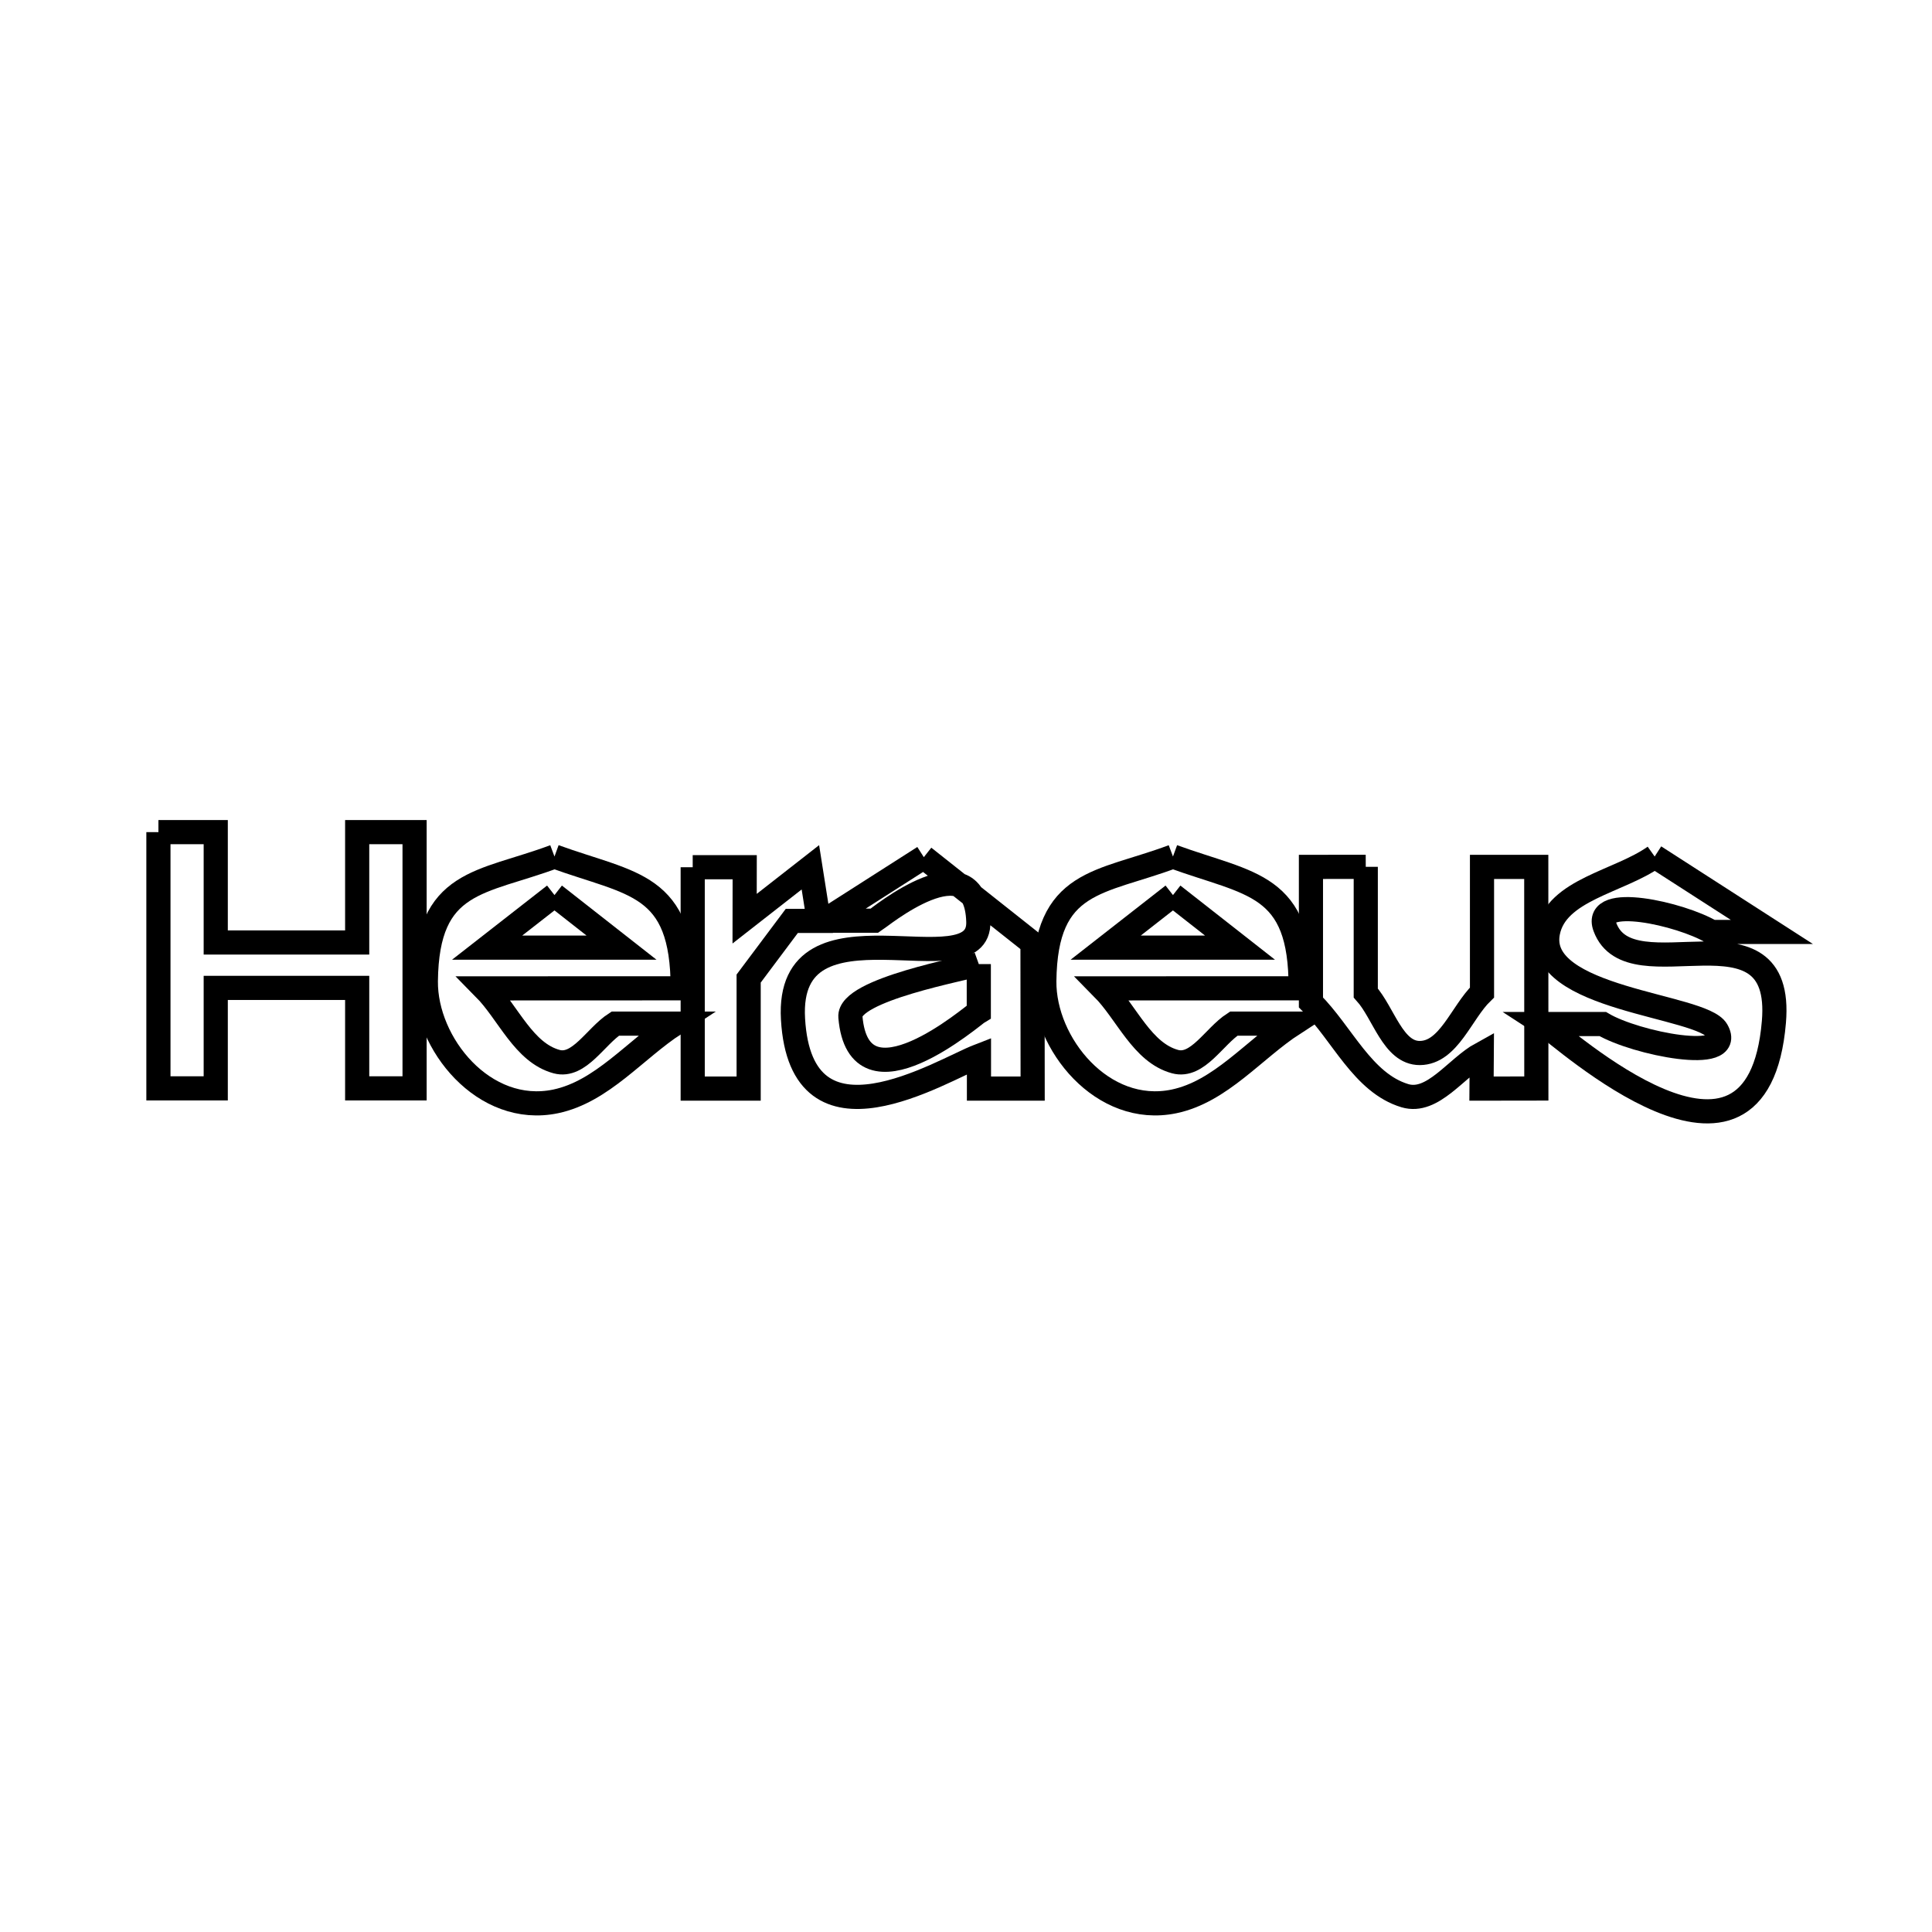 <svg xmlns="http://www.w3.org/2000/svg" viewBox="0.0 0.0 24.0 24.0" height="200px" width="200px"><path fill="none" stroke="black" stroke-width=".3" stroke-opacity="1.0"  filling="0" d="M1.968 10.337 L2.68 10.337 L2.68 11.708 L4.437 11.708 L4.437 10.337 L5.15 10.337 L5.15 13.52 L4.437 13.52 L4.437 12.272 L2.68 12.272 L2.68 13.52 L1.968 13.52 L1.968 10.337"></path>
<path fill="none" stroke="black" stroke-width=".3" stroke-opacity="1.0"  filling="0" d="M20.555 10.64 L20.555 10.64 C21.04 10.952 21.526 11.265 22.011 11.577 L21.261 11.577 C20.881 11.352 19.783 11.102 19.937 11.516 C20.254 12.372 22.167 11.146 22.036 12.695 C21.833 15.101 19.407 12.871 19.175 12.721 L19.91 12.721 C20.317 12.962 21.562 13.211 21.327 12.8 C21.145 12.481 19.067 12.421 19.229 11.583 C19.332 11.05 20.113 10.954 20.555 10.64 L20.555 10.64"></path>
<path fill="none" stroke="black" stroke-width=".3" stroke-opacity="1.0"  filling="0" d="M6.888 10.64 L6.888 10.64 C7.857 10.992 8.481 10.964 8.481 12.277 L6.017 12.278 C6.316 12.581 6.504 13.077 6.915 13.188 C7.194 13.263 7.4 12.873 7.643 12.716 L8.386 12.716 C7.891 13.038 7.479 13.561 6.902 13.682 C6.013 13.867 5.282 12.964 5.29 12.188 C5.304 10.919 5.979 10.98 6.888 10.64 L6.888 10.64"></path>
<path fill="none" stroke="black" stroke-width=".3" stroke-opacity="1.0"  filling="0" d="M14.571 10.64 L14.571 10.64 C15.536 10.992 16.164 10.966 16.157 12.277 L13.7 12.278 C13.999 12.581 14.187 13.077 14.598 13.188 C14.877 13.263 15.083 12.873 15.326 12.716 L16.069 12.716 C15.574 13.038 15.163 13.561 14.584 13.682 C13.696 13.867 12.965 12.964 12.973 12.188 C12.987 10.919 13.663 10.98 14.571 10.64 L14.571 10.64"></path>
<path fill="none" stroke="black" stroke-width=".3" stroke-opacity="1.0"  filling="0" d="M11.476 10.648 L11.476 10.648 C11.926 11.004 12.376 11.36 12.826 11.717 L12.828 13.523 L12.161 13.523 C12.161 13.387 12.161 13.252 12.161 13.117 L12.161 13.117 C11.691 13.298 9.95 14.398 9.851 12.658 C9.759 11.046 12.18 12.314 12.153 11.449 C12.121 10.409 10.907 11.411 10.865 11.437 L10.241 11.437 C10.653 11.174 11.064 10.911 11.476 10.648 L11.476 10.648"></path>
<path fill="none" stroke="black" stroke-width=".3" stroke-opacity="1.0"  filling="0" d="M16.966 10.768 L16.966 12.335 C17.19 12.584 17.303 13.082 17.637 13.081 C17.997 13.079 18.152 12.58 18.41 12.329 L18.41 10.769 L19.084 10.769 L19.085 13.522 L18.404 13.523 C18.405 13.378 18.406 13.234 18.407 13.089 L18.407 13.089 C18.089 13.263 17.799 13.715 17.452 13.611 C16.927 13.453 16.674 12.838 16.285 12.452 L16.285 10.769 C16.512 10.769 16.739 10.769 16.966 10.768 L16.966 10.768"></path>
<path fill="none" stroke="black" stroke-width=".3" stroke-opacity="1.0"  filling="0" d="M8.605 10.773 L9.251 10.773 L9.25 11.412 C9.522 11.199 9.795 10.987 10.067 10.774 L10.172 11.44 L9.836 11.44 C9.657 11.679 9.479 11.917 9.3 12.156 L9.3 13.523 L8.605 13.523 L8.605 10.773"></path>
<path fill="none" stroke="black" stroke-width=".3" stroke-opacity="1.0"  filling="0" d="M6.888 11.119 L6.888 11.119 C7.166 11.336 7.443 11.554 7.721 11.772 L6.051 11.772 C6.33 11.554 6.609 11.336 6.888 11.119 L6.888 11.119"></path>
<path fill="none" stroke="black" stroke-width=".3" stroke-opacity="1.0"  filling="0" d="M14.571 11.119 L14.571 11.119 C14.849 11.336 15.126 11.554 15.404 11.772 L13.735 11.772 C14.014 11.554 14.292 11.336 14.571 11.119 L14.571 11.119"></path>
<path fill="none" stroke="black" stroke-width=".3" stroke-opacity="1.0"  filling="0" d="M12.159 11.976 L12.159 12.568 C12.095 12.605 10.667 13.849 10.564 12.633 C10.535 12.293 12.006 12.031 12.159 11.976 L12.159 11.976"></path></svg>